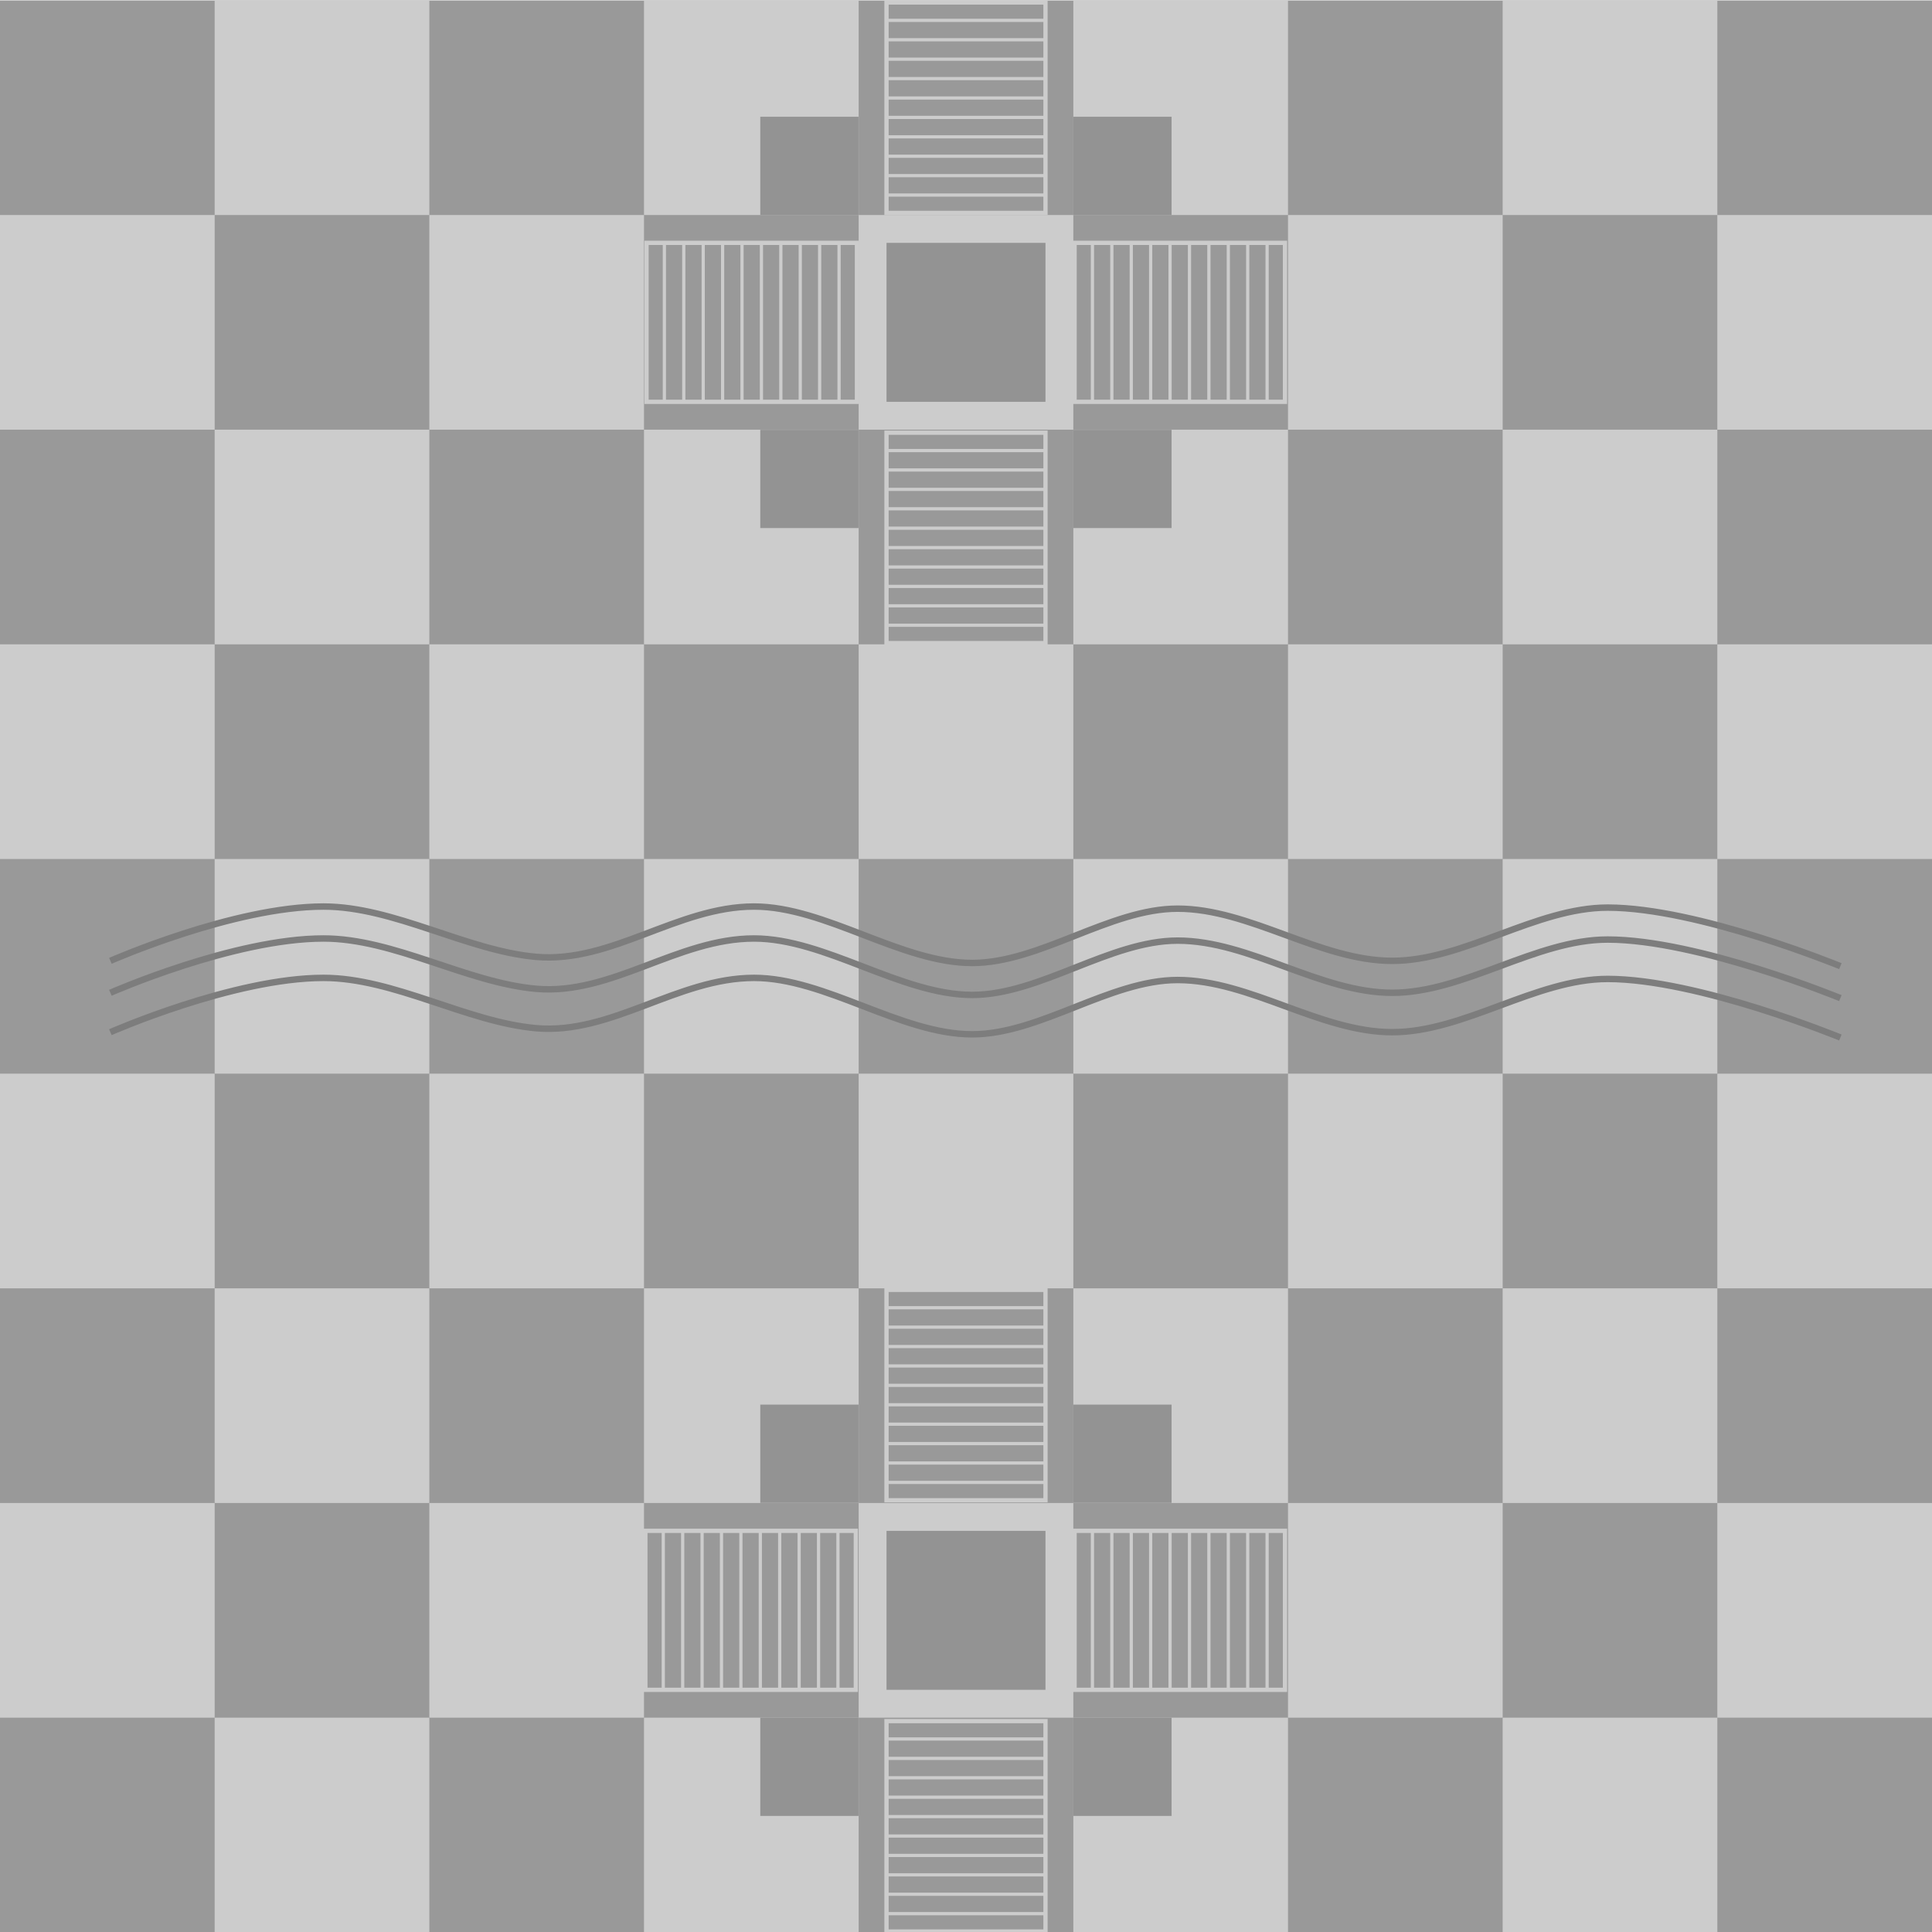 <svg height="900" viewBox="0 0 900 900" width="900" xmlns="http://www.w3.org/2000/svg" xmlns:xlink="http://www.w3.org/1999/xlink"><path d="m0 .194h900v900h-900z" fill="#999" stroke-width=".999"/><path d="m0-100h1000v1000h-1000z" fill="none"/><g id="a" fill="#ccc"><path d="m100 .157h100v100h-100z" fill="#ccc"/><path d="m300 .157h100v100h-100z" fill="#ccc"/><path d="m500 .157h100v100h-100z" fill="#ccc"/><path d="m700 .157h100v100h-100z" fill="#ccc"/></g><g fill="#ccc"><use height="100%" transform="translate(-100 100)" width="100%" xlink:href="#a"/><g transform="translate(0 200.157)"><g><path d="m100 0h100v100h-100z"/><path d="m300 0h100v100h-100z"/><path d="m500 0h100v100h-100z"/><path d="m700 0h100v100h-100z"/></g><use height="100%" transform="translate(-100 99.843)" width="100%" xlink:href="#a"/></g><g transform="translate(0 400.157)"><g><path d="m100 0h100v100h-100z"/><path d="m300 0h100v100h-100z"/><path d="m500 0h100v100h-100z"/><path d="m700 0h100v100h-100z"/></g><use height="100%" transform="translate(-100 99.843)" width="100%" xlink:href="#a"/></g><g transform="translate(0 600.157)"><g><path d="m100 0h100v100h-100z"/><path d="m300 0h100v100h-100z"/><path d="m500 0h100v100h-100z"/><path d="m700 0h100v100h-100z"/></g><use height="100%" transform="translate(-100 99.843)" width="100%" xlink:href="#a"/></g><g><path d="m100 800.157h100v100h-100z"/><path d="m300 800.157h100v100h-100z"/><path d="m500 800.157h100v100h-100z"/><path d="m700 800.157h100v100h-100z"/></g><path d="m800 100.157h100v100h-100z"/><path d="m800 300.157h100v100h-100z"/><path d="m800 500.157h100v100h-100z"/><path d="m800 700.157h100v100h-100z"/></g><path d="m51.423 447.6s57.422-25.298 99.278-25.298c32.833 0 66.698 20.591 99.055 23.439 35.164 3.095 65.842-23.439 101.522-23.439 33.204 0 68.392 26.29 101.596 26.29 31.567 0 64.127-25.298 95.694-25.298 33.672 0 66.351 24.306 100.023 24.306 33.438 0 66.876-24.802 100.314-24.802 42.09 0 108.412 27.282 108.412 27.282" fill="none" stroke="#7d7d7d" stroke-width="3"/><path d="m51.423 462.481s57.422-25.298 99.278-25.298c32.833 0 66.698 20.591 99.055 23.439 35.164 3.095 65.842-23.439 101.522-23.439 33.204 0 68.392 26.29 101.596 26.29 31.567 0 64.127-25.298 95.694-25.298 33.672 0 66.351 24.306 100.023 24.306 33.438 0 66.876-24.802 100.314-24.802 42.09 0 108.412 27.282 108.412 27.282" fill="none" stroke="#7d7d7d" stroke-width="3"/><path d="m51.423 480.834s57.422-25.298 99.278-25.298c32.833 0 66.698 20.591 99.055 23.439 35.164 3.095 65.842-23.439 101.522-23.439 33.204 0 68.392 26.29 101.596 26.29 31.567 0 64.127-25.298 95.694-25.298 33.672 0 66.351 24.306 100.023 24.306 33.438 0 66.876-24.802 100.314-24.802 42.09 0 108.412 27.282 108.412 27.282" fill="none" stroke="#7d7d7d" stroke-width="3"/><path d="m412.978 713.135h74.045v74.045h-74.045z" fill="#939393" stroke-width=".74"/><path d="m412.978 113.135h74.045v74.045h-74.045z" fill="#939393" stroke-width=".74"/><g fill="none" fill-opacity="0" stroke="#ccc"><path d="m412.968 801.76h74.063v98.018h-74.063z" stroke-width="1.982"/><g stroke-width="1.5"><path d="m413.707 810.082h73.832"/><path d="m413.531 819.124h73.832"/><path d="m413.531 828.165h73.832"/><path d="m413.531 837.207h73.832"/><path d="m413.531 846.248h73.832"/><path d="m413.531 855.29h73.832"/><path d="m413.005 864.331h73.832"/><path d="m413.531 873.373h73.832"/><path d="m413.531 882.414h73.832"/><path d="m413.531 891.456h73.832"/></g></g><g fill="none" fill-opacity="0" stroke="#ccc" transform="translate(0 -200.893)"><path d="m412.968 801.76h74.063v98.018h-74.063z" stroke-width="1.982"/><g stroke-width="1.5"><path d="m413.707 810.082h73.832"/><path d="m413.531 819.124h73.832"/><path d="m413.531 828.165h73.832"/><path d="m413.531 837.207h73.832"/><path d="m413.531 846.248h73.832"/><path d="m413.531 855.29h73.832"/><path d="m413.005 864.331h73.832"/><path d="m413.531 873.373h73.832"/><path d="m413.531 882.414h73.832"/><path d="m413.531 891.456h73.832"/></g></g><g fill="none" stroke="#ccc" transform="translate(0 -600.198)"><path d="m412.968 801.76h74.063v98.018h-74.063z" stroke-width="1.982"/><g stroke-width="1.5"><path d="m413.707 810.082h73.832"/><path d="m413.531 819.124h73.832"/><path d="m413.531 828.165h73.832"/><path d="m413.531 837.207h73.832"/><path d="m413.531 846.248h73.832"/><path d="m413.531 855.29h73.832"/><path d="m413.005 864.331h73.832"/><path d="m413.531 873.373h73.832"/><path d="m413.531 882.414h73.832"/><path d="m413.531 891.456h73.832"/></g></g><g fill="none" stroke="#ccc" transform="translate(0 -800.595)"><path d="m412.968 801.76h74.063v98.018h-74.063z" stroke-width="1.982"/><g stroke-width="1.5"><path d="m413.707 810.082h73.832"/><path d="m413.531 819.124h73.832"/><path d="m413.531 828.165h73.832"/><path d="m413.531 837.207h73.832"/><path d="m413.531 846.248h73.832"/><path d="m413.531 855.29h73.832"/><path d="m413.005 864.331h73.832"/><path d="m413.531 873.373h73.832"/><path d="m413.531 882.414h73.832"/><path d="m413.531 891.456h73.832"/></g></g><g fill="none" fill-opacity="0" stroke="#ccc" transform="matrix(0 1 -1 0 1200.428 300.157)"><path d="m412.968 801.76h74.063v98.018h-74.063z" stroke-width="1.982"/><g stroke-width="1.5"><path d="m413.707 810.082h73.832"/><path d="m413.531 819.124h73.832"/><path d="m413.531 828.165h73.832"/><path d="m413.531 837.207h73.832"/><path d="m413.531 846.248h73.832"/><path d="m413.531 855.29h73.832"/><path d="m413.005 864.331h73.832"/><path d="m413.531 873.373h73.832"/><path d="m413.531 882.414h73.832"/><path d="m413.531 891.456h73.832"/></g></g><g fill="none" fill-opacity="0" stroke="#ccc" transform="matrix(0 1 -1 0 1400.354 300.157)"><path d="m412.968 801.76h74.063v98.018h-74.063z" stroke-width="1.982"/><g stroke-width="1.5"><path d="m413.707 810.082h73.832"/><path d="m413.531 819.124h73.832"/><path d="m413.531 828.165h73.832"/><path d="m413.531 837.207h73.832"/><path d="m413.531 846.248h73.832"/><path d="m413.531 855.29h73.832"/><path d="m413.005 864.331h73.832"/><path d="m413.531 873.373h73.832"/><path d="m413.531 882.414h73.832"/><path d="m413.531 891.456h73.832"/></g></g><g fill="none" stroke="#ccc" transform="matrix(0 1 -1 0 1400.354 -299.843)"><path d="m412.968 801.76h74.063v98.018h-74.063z" stroke-width="1.982"/><g stroke-width="1.5"><path d="m413.707 810.082h73.832"/><path d="m413.531 819.124h73.832"/><path d="m413.531 828.165h73.832"/><path d="m413.531 837.207h73.832"/><path d="m413.531 846.248h73.832"/><path d="m413.531 855.29h73.832"/><path d="m413.005 864.331h73.832"/><path d="m413.531 873.373h73.832"/><path d="m413.531 882.414h73.832"/><path d="m413.531 891.456h73.832"/></g></g><g fill="none" stroke="#ccc" transform="matrix(0 1 -1 0 1200.949 -299.843)"><path d="m412.968 801.76h74.063v98.018h-74.063z" stroke-width="1.982"/><g stroke-width="1.5"><path d="m413.707 810.082h73.832"/><path d="m413.531 819.124h73.832"/><path d="m413.531 828.165h73.832"/><path d="m413.531 837.207h73.832"/><path d="m413.531 846.248h73.832"/><path d="m413.531 855.29h73.832"/><path d="m413.005 864.331h73.832"/><path d="m413.531 873.373h73.832"/><path d="m413.531 882.414h73.832"/><path d="m413.531 891.456h73.832"/></g></g><path d="m500 800.157h45.771v45.771h-45.771z" fill="#939393" stroke-width=".458"/><path d="m354.167 800.157h45.771v45.771h-45.771z" fill="#939393" stroke-width=".458"/><path d="m354.167 654.324h45.771v45.771h-45.771z" fill="#939393" stroke-width=".458"/><path d="m500 654.324h45.771v45.771h-45.771z" fill="#939393" stroke-width=".458"/><path d="m500 200.219h45.771v45.771h-45.771z" fill="#939393" stroke-width=".458"/><path d="m354.167 200.219h45.771v45.771h-45.771z" fill="#939393" stroke-width=".458"/><path d="m354.167 54.386h45.771v45.771h-45.771z" fill="#939393" stroke-width=".458"/><path d="m500 54.386h45.771v45.771h-45.771z" fill="#939393" stroke-width=".458"/></svg>